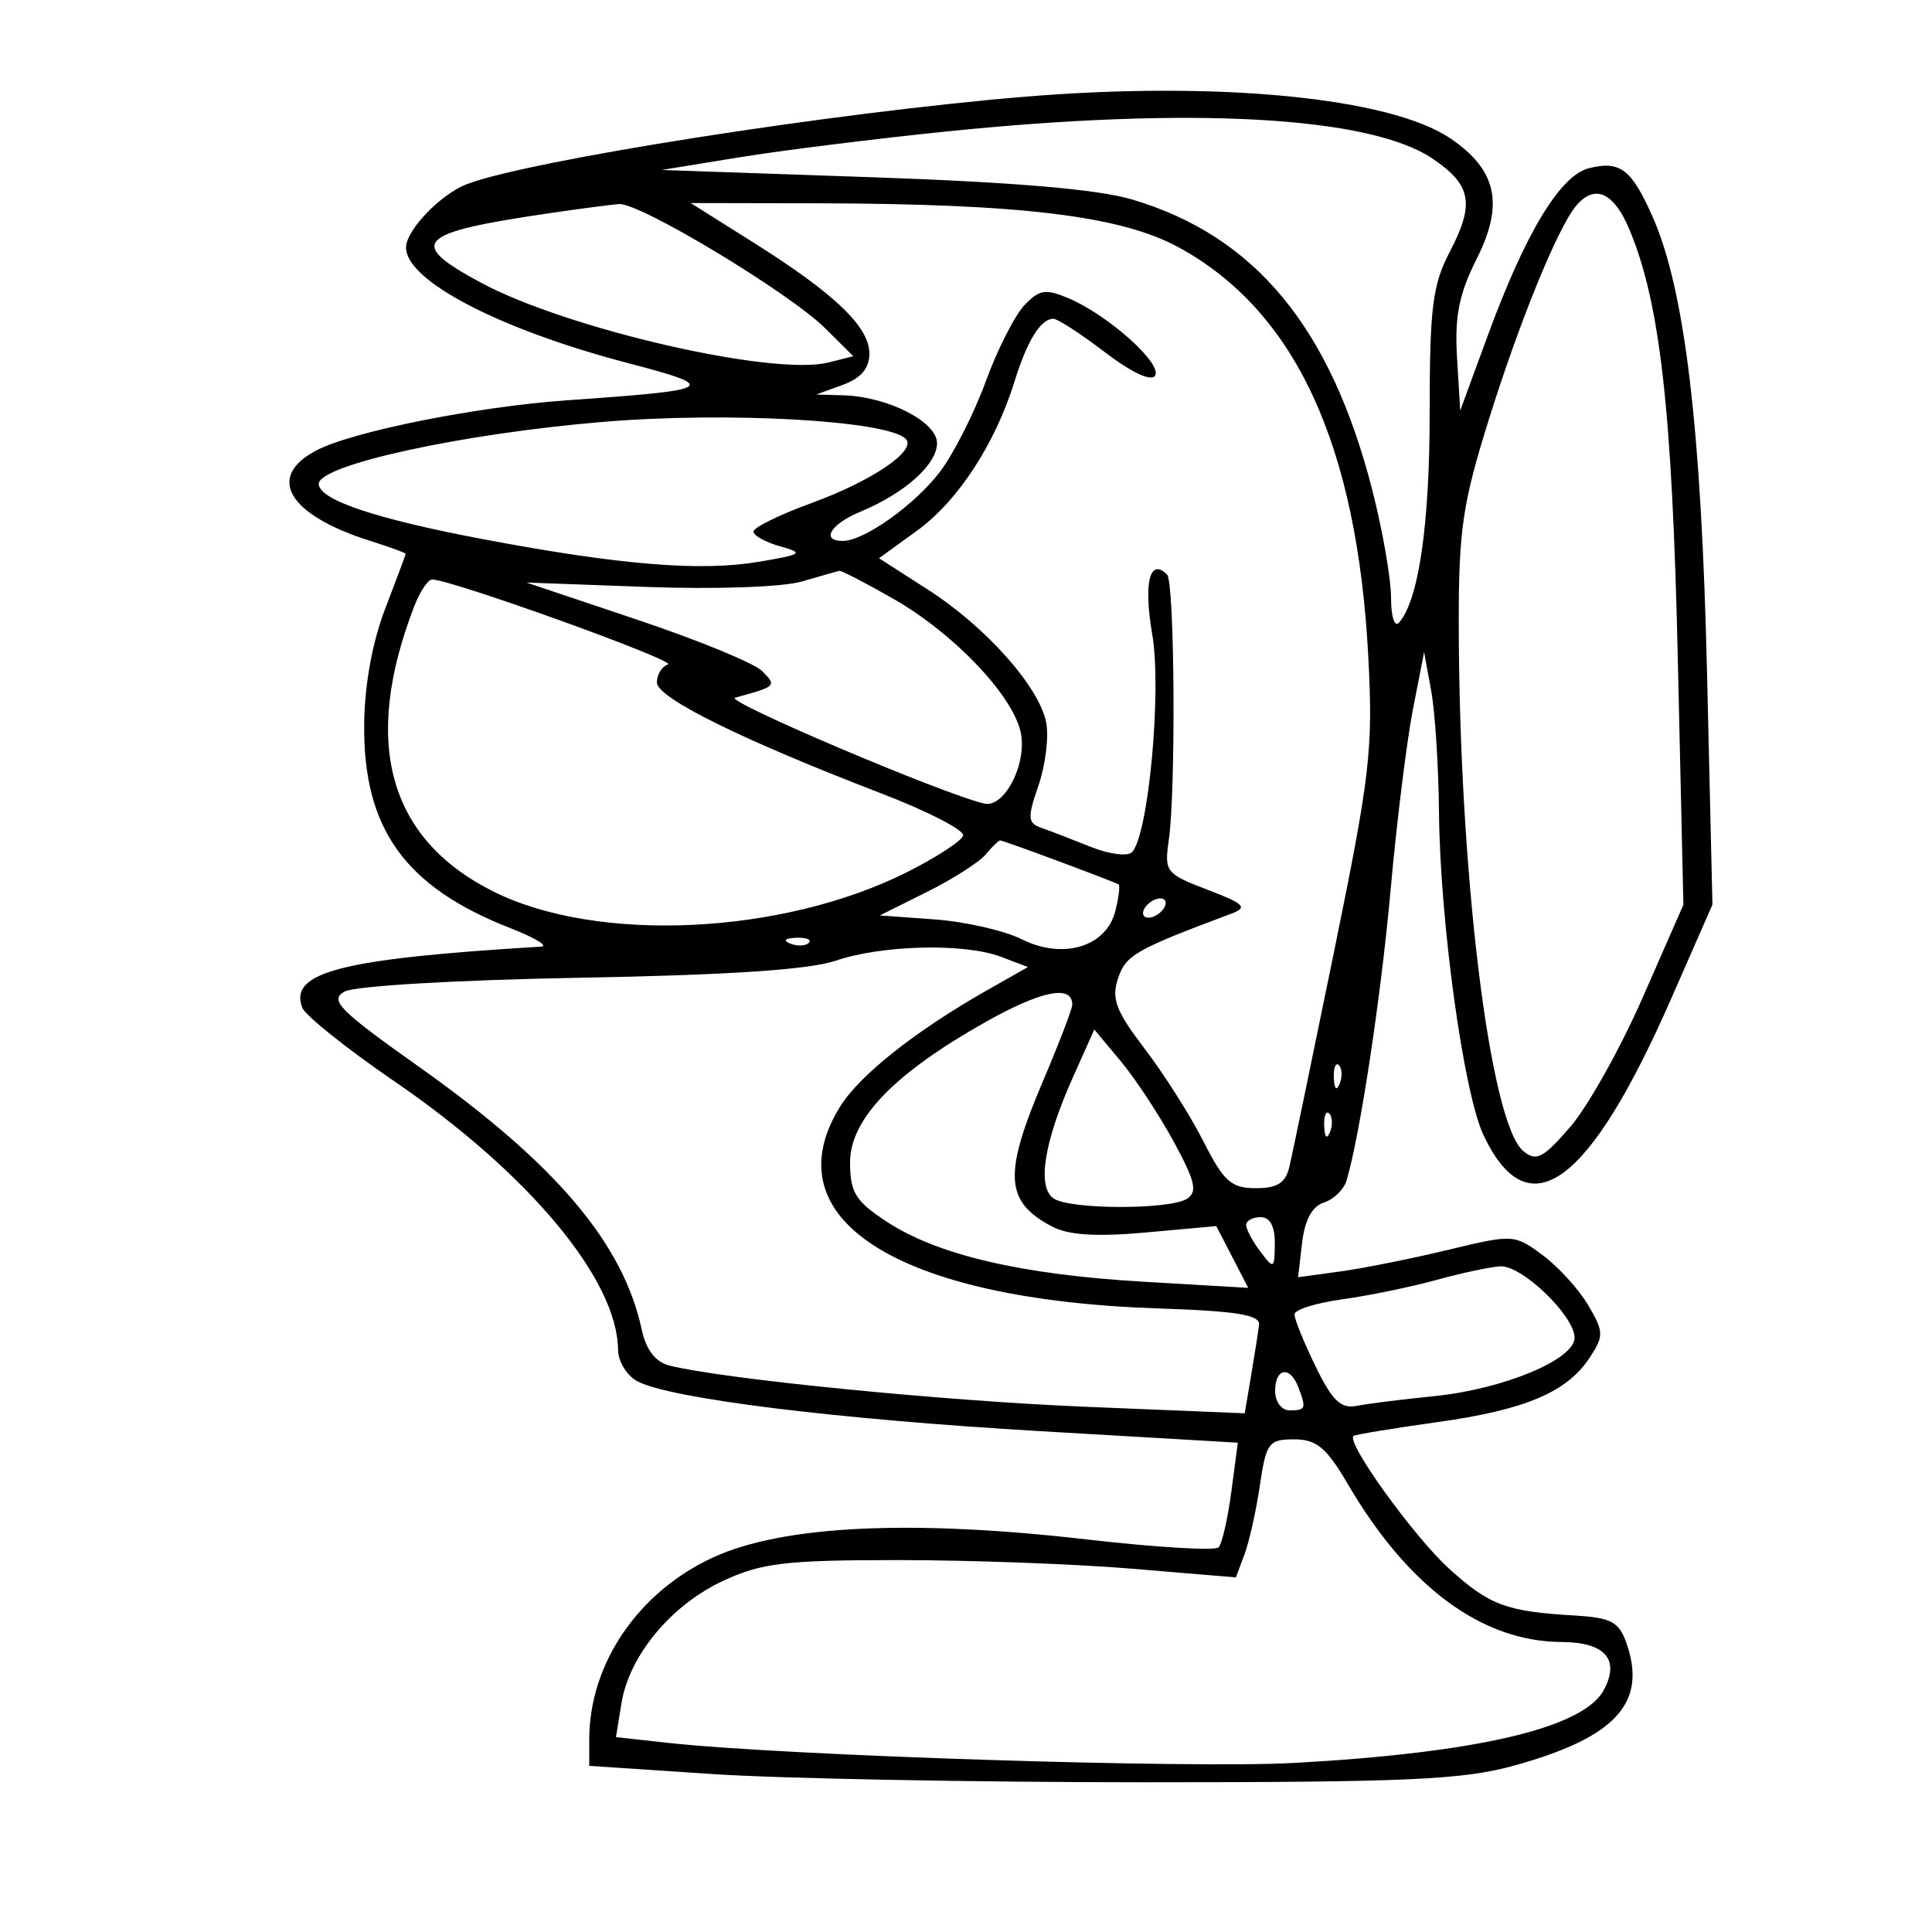 <svg xmlns="http://www.w3.org/2000/svg" width="200" height="200" viewBox="0 0 200 200" version="1.1">
	<path d="M 106 10.020 C 86.257 11.657, 54.866 16.580, 48.339 19.061 C 45.655 20.082, 42.089 23.765, 42.033 25.576 C 41.927 29.008, 51.650 34.092, 65 37.585 C 74.566 40.088, 74.123 40.362, 58.783 41.431 C 49.439 42.082, 36.595 44.641, 32.787 46.610 C 27.497 49.346, 29.797 53.286, 38.250 55.966 C 40.313 56.620, 42 57.233, 41.999 57.328 C 41.999 57.422, 41.045 59.975, 39.879 63 C 38.542 66.468, 37.737 70.901, 37.699 75 C 37.600 85.797, 41.920 91.814, 52.836 96.082 C 55.401 97.086, 56.825 97.947, 56 97.997 C 35.310 99.243, 29.878 100.633, 31.292 104.319 C 31.603 105.129, 35.886 108.552, 40.810 111.925 C 54.761 121.479, 63.906 132.449, 63.978 139.715 C 63.990 140.933, 64.887 142.405, 65.972 142.985 C 69.342 144.788, 86.623 146.926, 107.820 148.162 L 128.140 149.347 127.468 154.424 C 127.099 157.216, 126.505 159.806, 126.148 160.179 C 125.792 160.553, 119.650 160.185, 112.500 159.362 C 94.339 157.271, 81.073 157.904, 73.863 161.205 C 66.087 164.765, 61 172.217, 61 180.049 L 61 182.799 73.750 183.649 C 80.763 184.117, 100.900 184.500, 118.500 184.500 C 145.765 184.500, 151.426 184.244, 156.756 182.769 C 167.250 179.866, 170.535 176.287, 168.375 170.110 C 167.598 167.886, 166.800 167.461, 162.981 167.236 C 155.920 166.821, 154.210 166.184, 150.045 162.422 C 146.390 159.120, 139.284 149.257, 140.121 148.649 C 140.330 148.498, 144.198 147.859, 148.718 147.229 C 157.903 145.950, 162.216 144.127, 164.575 140.526 C 166.044 138.284, 166.030 137.860, 164.399 135.098 C 163.425 133.450, 161.301 131.120, 159.678 129.920 C 156.772 127.772, 156.623 127.764, 149.928 129.380 C 146.188 130.282, 141.159 131.291, 138.752 131.621 L 134.376 132.220 134.793 128.644 C 135.068 126.288, 135.840 124.868, 137.054 124.483 C 138.068 124.161, 139.123 123.133, 139.399 122.199 C 140.804 117.433, 142.971 103.113, 143.967 92 C 144.583 85.125, 145.613 76.800, 146.255 73.500 L 147.423 67.500 148.154 71.500 C 148.556 73.700, 148.919 79.325, 148.962 84 C 149.066 95.425, 151.509 113.162, 153.580 117.527 C 158.234 127.334, 164.505 122.754, 173.026 103.323 L 177.271 93.645 176.710 69.572 C 176.122 44.282, 174.413 29.983, 171.080 22.447 C 168.892 17.501, 167.715 16.604, 164.479 17.416 C 161.515 18.160, 157.932 24.078, 154.050 34.641 L 151.162 42.500 150.831 37 C 150.575 32.751, 151.036 30.435, 152.856 26.819 C 155.726 21.117, 154.959 17.593, 150.136 14.325 C 143.889 10.091, 126.078 8.354, 106 10.020 M 98 13.608 C 90.575 14.367, 80.900 15.574, 76.500 16.291 L 68.500 17.594 90.233 18.346 C 105.009 18.857, 113.643 19.596, 117.205 20.653 C 129.936 24.434, 137.754 33.897, 142.062 50.741 C 143.128 54.909, 144 59.913, 144 61.860 C 144 63.837, 144.367 64.980, 144.831 64.450 C 146.865 62.126, 148 54.324, 148 42.665 C 148 31.844, 148.294 29.497, 150.081 26.070 C 152.686 21.070, 152.327 19.137, 148.285 16.413 C 141.799 12.042, 123.376 11.015, 98 13.608 M 163.144 21.326 C 161.231 23.631, 157.289 33.301, 154.090 43.536 C 151.415 52.091, 151.001 54.905, 151.010 64.460 C 151.033 90.212, 154.218 116.276, 157.695 119.162 C 159.033 120.272, 159.743 119.905, 162.558 116.648 C 164.371 114.551, 167.747 108.521, 170.059 103.248 L 174.264 93.661 173.684 68.081 C 173.102 42.413, 171.849 31.327, 168.674 23.750 C 167.053 19.883, 165.065 19.012, 163.144 21.326 M 57.219 22.019 C 43.073 24.081, 42.037 25.084, 49.750 29.244 C 58.647 34.043, 80.028 38.963, 85.747 37.527 L 88.338 36.877 85.419 33.979 C 81.728 30.313, 66.205 20.959, 64.090 21.125 C 63.216 21.193, 60.123 21.596, 57.219 22.019 M 78 25.108 C 86.417 30.404, 90 33.836, 90 36.604 C 90 38.126, 89.127 39.152, 87.250 39.838 L 84.500 40.842 87.282 40.921 C 91.892 41.052, 97 43.656, 97 45.876 C 97 48.083, 93.650 51.074, 89.041 52.983 C 85.976 54.253, 84.935 56.003, 87.250 55.996 C 89.465 55.990, 94.697 52.264, 97.308 48.835 C 98.705 47.001, 100.834 42.800, 102.039 39.500 C 103.245 36.200, 105.047 32.645, 106.044 31.599 C 107.608 29.959, 108.245 29.864, 110.679 30.904 C 114.750 32.645, 120.333 37.652, 119.574 38.881 C 119.178 39.521, 117.156 38.579, 114.386 36.465 C 111.889 34.559, 109.486 33, 109.046 33 C 107.733 33, 106.337 35.253, 105.019 39.500 C 103.012 45.967, 99.147 51.881, 94.930 54.936 L 90.993 57.787 96.022 61.014 C 102.058 64.887, 107.596 71.107, 108.303 74.806 C 108.586 76.287, 108.226 79.217, 107.503 81.317 C 106.335 84.705, 106.374 85.200, 107.844 85.715 C 108.755 86.034, 111.042 86.914, 112.927 87.671 C 114.812 88.427, 116.722 88.678, 117.173 88.227 C 118.885 86.515, 120.284 71.497, 119.277 65.648 C 118.361 60.332, 119.020 57.690, 120.817 59.482 C 121.599 60.262, 121.737 81.756, 120.994 86.944 C 120.520 90.249, 120.682 90.458, 125 92.104 C 128.811 93.556, 129.194 93.934, 127.500 94.569 C 117.508 98.313, 116.546 98.863, 115.739 101.283 C 115.034 103.397, 115.511 104.652, 118.509 108.580 C 120.501 111.190, 123.234 115.501, 124.582 118.162 C 126.682 122.306, 127.459 123, 129.998 123 C 132.250 123, 133.088 122.459, 133.486 120.750 C 133.775 119.513, 135.853 109.500, 138.104 98.500 C 141.841 80.240, 142.149 77.587, 141.646 68 C 140.492 46.005, 134.084 32.174, 122.002 25.598 C 116.016 22.339, 105.705 21.088, 84.500 21.045 L 71.500 21.019 78 25.108 M 62.500 43.667 C 47.916 44.874, 33 48.121, 33 50.090 C 33 51.737, 38.873 53.713, 50.030 55.820 C 64.133 58.484, 72.507 59.173, 78.500 58.164 C 83.078 57.394, 83.268 57.258, 80.750 56.553 C 79.237 56.130, 78 55.442, 78 55.026 C 78 54.609, 80.664 53.297, 83.919 52.110 C 90.304 49.782, 94.952 46.626, 93.760 45.429 C 91.863 43.525, 75.416 42.598, 62.500 43.667 M 83 60.200 C 81.027 60.775, 74.048 61.020, 67 60.762 L 54.500 60.304 65.963 64.151 C 72.268 66.266, 78.085 68.657, 78.891 69.462 C 80.434 71.005, 80.377 71.061, 76.091 72.224 C 74.894 72.548, 97.792 82.272, 101.908 83.187 C 104.044 83.662, 106.427 78.838, 105.628 75.655 C 104.654 71.773, 98.642 65.514, 92.525 62.014 C 89.627 60.356, 87.086 59.041, 86.878 59.090 C 86.670 59.140, 84.925 59.639, 83 60.200 M 42.887 62.750 C 37.431 76.852, 40.200 86.848, 51.067 92.286 C 61.853 97.683, 81.021 96.775, 93.961 90.252 C 96.964 88.739, 99.548 87.050, 99.703 86.500 C 99.859 85.950, 96.051 83.987, 91.243 82.138 C 76.738 76.560, 68 72.240, 68 70.648 C 68 69.833, 68.518 68.994, 69.151 68.783 C 70.178 68.441, 46.627 59.961, 44.725 59.989 C 44.299 59.995, 43.472 61.237, 42.887 62.750 M 102.040 88.452 C 101.378 89.250, 98.640 90.997, 95.957 92.334 L 91.078 94.765 96.789 95.181 C 99.930 95.410, 103.976 96.335, 105.779 97.236 C 110.042 99.368, 114.529 98.014, 115.457 94.316 C 115.809 92.912, 115.963 91.673, 115.799 91.561 C 115.375 91.274, 103.882 87, 103.533 87 C 103.375 87, 102.703 87.653, 102.040 88.452 M 118.500 94 C 118.160 94.550, 118.332 95, 118.882 95 C 119.432 95, 120.160 94.550, 120.500 94 C 120.840 93.450, 120.668 93, 120.118 93 C 119.568 93, 118.840 93.450, 118.500 94 M 81.813 97.683 C 82.534 97.972, 83.397 97.936, 83.729 97.604 C 84.061 97.272, 83.471 97.036, 82.417 97.079 C 81.252 97.127, 81.015 97.364, 81.813 97.683 M 86.500 99.455 C 83.767 100.384, 75.371 100.942, 60 101.217 C 47.280 101.445, 36.703 102.066, 35.666 102.646 C 34.075 103.538, 35.093 104.566, 43.371 110.434 C 57.554 120.488, 64.502 128.688, 66.437 137.656 C 66.888 139.749, 67.856 140.998, 69.309 141.363 C 74.934 142.774, 97.727 145.028, 112.499 145.634 L 128.852 146.304 129.513 142.402 C 129.876 140.256, 130.247 137.893, 130.336 137.152 C 130.462 136.114, 128.047 135.721, 119.848 135.446 C 92.918 134.543, 79.771 126.197, 86.958 114.568 C 88.974 111.306, 94.751 106.730, 102.178 102.511 L 106.411 100.107 103.640 99.053 C 99.848 97.612, 91.337 97.811, 86.500 99.455 M 102.069 105.773 C 92.587 111.099, 88 115.846, 88 120.331 C 88 123.432, 88.556 124.338, 91.750 126.442 C 97.008 129.906, 105.696 131.944, 118.358 132.683 L 129.216 133.318 127.563 130.121 L 125.910 126.925 118.619 127.585 C 113.510 128.048, 110.606 127.865, 108.914 126.973 C 104.013 124.389, 103.845 121.606, 108 111.840 C 109.650 107.963, 111 104.436, 111 104.002 C 111 101.910, 107.826 102.540, 102.069 105.773 M 111.060 111.537 C 108.057 118.246, 107.322 122.957, 109.103 124.085 C 110.903 125.225, 121.081 125.235, 122.874 124.099 C 123.991 123.391, 123.733 122.280, 121.500 118.177 C 119.988 115.399, 117.520 111.652, 116.016 109.850 L 113.282 106.575 111.060 111.537 M 138.079 111.583 C 138.127 112.748, 138.364 112.985, 138.683 112.188 C 138.972 111.466, 138.936 110.603, 138.604 110.271 C 138.272 109.939, 138.036 110.529, 138.079 111.583 M 137.079 116.583 C 137.127 117.748, 137.364 117.985, 137.683 117.188 C 137.972 116.466, 137.936 115.603, 137.604 115.271 C 137.272 114.939, 137.036 115.529, 137.079 116.583 M 129 126.809 C 129 127.254, 129.661 128.491, 130.468 129.559 C 131.874 131.418, 131.938 131.384, 131.968 128.750 C 131.989 126.958, 131.477 126, 130.500 126 C 129.675 126, 129 126.364, 129 126.809 M 148.667 132.507 C 146.009 133.238, 141.621 134.139, 138.917 134.511 C 136.213 134.883, 134 135.583, 134 136.067 C 134 136.551, 134.984 138.971, 136.186 141.446 C 137.907 144.988, 138.811 145.858, 140.436 145.536 C 141.571 145.311, 145.164 144.860, 148.421 144.534 C 155.612 143.815, 163 140.747, 163 138.479 C 163 136.223, 157.556 130.980, 155.327 131.089 C 154.322 131.139, 151.325 131.777, 148.667 132.507 M 132 144 C 132 145.111, 132.667 146, 133.500 146 C 135.183 146, 135.251 145.817, 134.393 143.582 C 133.536 141.347, 132 141.616, 132 144 M 130.425 153.750 C 130.041 156.363, 129.325 159.578, 128.833 160.895 L 127.939 163.291 117.220 162.395 C 111.324 161.903, 100.425 161.500, 93 161.500 C 81.331 161.500, 78.875 161.789, 74.892 163.631 C 69.500 166.124, 65.139 171.367, 64.335 176.320 L 63.766 179.827 69.133 180.419 C 81.115 181.742, 123.245 183.092, 134 182.497 C 152.982 181.448, 163.930 178.868, 166.026 174.952 C 167.725 171.777, 166.161 170.002, 161.643 169.978 C 153.397 169.934, 145.778 164.302, 139.520 153.625 C 137.305 149.845, 136.291 149, 133.966 149 C 131.338 149, 131.070 149.360, 130.425 153.750" stroke="none" fill="black" fill-rule="evenodd"/>
</svg>